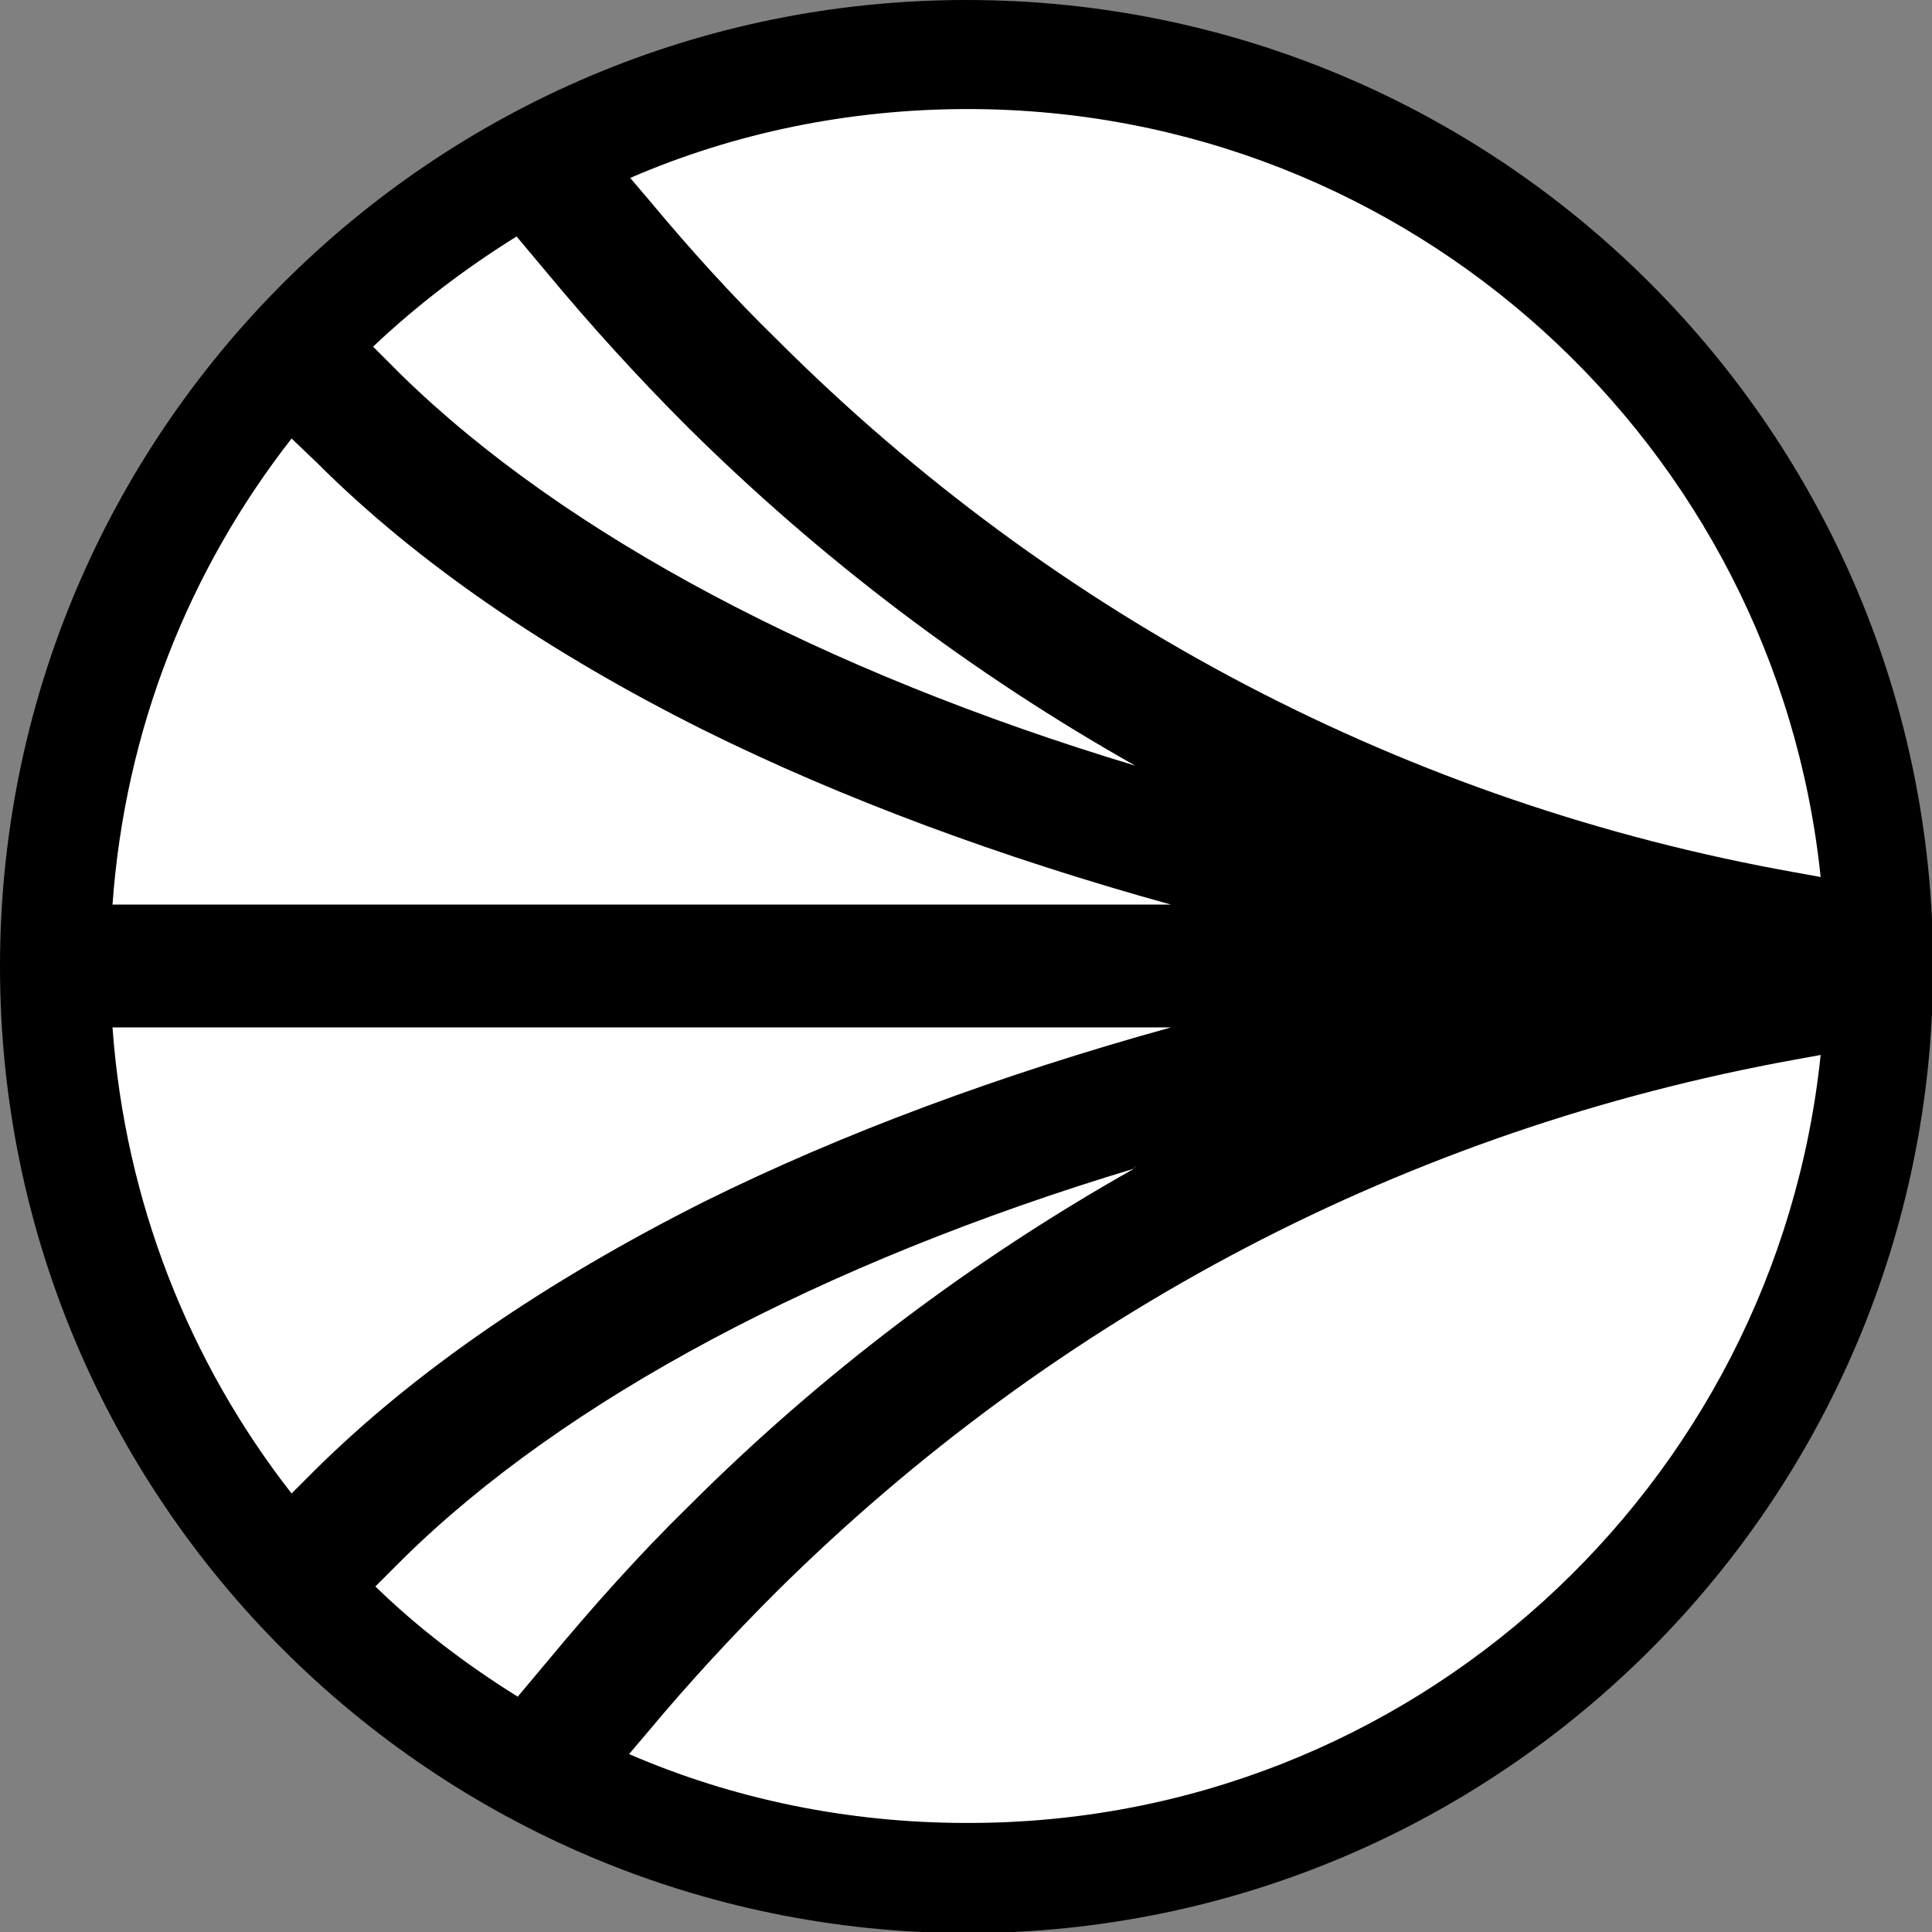 <?xml version="1.0" encoding="utf-8"?>
<!-- Generator: Adobe Illustrator 28.0.0, SVG Export Plug-In . SVG Version: 6.00 Build 0)  -->
<svg version="1.1" id="Layer_1" xmlns="http://www.w3.org/2000/svg" xmlns:xlink="http://www.w3.org/1999/xlink" x="0px" y="0px"
	 viewBox="0 0 168.3 168.3" style="enable-background:new 0 0 168.3 168.3;" xml:space="preserve">
<rect x="0" y="0" width="168.3" height="168.3" fill="#808080" stroke="none"/>
<style type="text/css">
	.st0{fill:#FFFFFF;}
</style>
<g id="Layer_2_00000062168567650413586180000014748095054596071303_">
	<g id="Layer_1-2">
		<path d="M84.2,0L84.2,0c46.5,0,84.2,37.7,84.2,84.2l0,0c0,46.5-37.7,84.2-84.2,84.2l0,0C37.7,168.3,0,130.7,0,84.2l0,0
			C0,37.7,37.7,0,84.2,0z"/>
	</g>
</g>
<g>
	<path class="st0" d="M98.9,66.7c-14.2-8-27.4-18-39-29.5c-4.3-4.3-8.4-8.8-12.3-13.5l-2.6-3.1c-4.5,2.8-8.7,6-12.5,9.6l2.4,2.4l0,0
		C49.2,46.6,71.7,58.5,98.9,66.7z"/>
	<path class="st0" d="M102,78.8L102,78.8c-14.8-4.1-28.6-9.2-40.7-15.2C47.7,56.8,36.3,49,27.6,40.3l-2.2-2.1
		C16.5,49.6,10.9,63.5,9.8,78.8H102z"/>
	<path class="st0" d="M84.3,9.5c-10.4,0-20.4,2.1-29.4,6l1.7,2c3.5,4.2,7.2,8.3,11.1,12.1C92,53.9,122.7,70,156.4,76l2.2,0.4
		C154.7,38.8,122.9,9.5,84.3,9.5z"/>
	<path class="st0" d="M102,89.5H9.8c1.1,15.2,6.7,29.2,15.6,40.6l2.1-2.1c8.7-8.6,20.1-16.4,33.8-23.3C73.4,98.7,87.2,93.6,102,89.5
		z"/>
	<path class="st0" d="M158.6,91.9l-2.2,0.4c-33.7,6.1-64.3,22.1-88.8,46.4c-3.9,3.9-7.6,7.9-11.1,12.1l-1.7,2c9,3.9,19,6,29.4,6
		C122.9,158.9,154.7,129.5,158.6,91.9z"/>
	<path class="st0" d="M45.1,147.8l2.6-3.1c3.9-4.7,8-9.3,12.3-13.5c11.5-11.5,24.6-21.4,38.8-29.4c-27.2,8.2-49.6,20.1-63.7,34
		l-2.4,2.4C36.4,141.8,40.6,145,45.1,147.8z"/>
	<path class="st0" d="M98.9,101.6c0,0-0.1,0.1-0.1,0.1C98.8,101.7,98.9,101.7,98.9,101.6L98.9,101.6z"/>
</g>
</svg>
